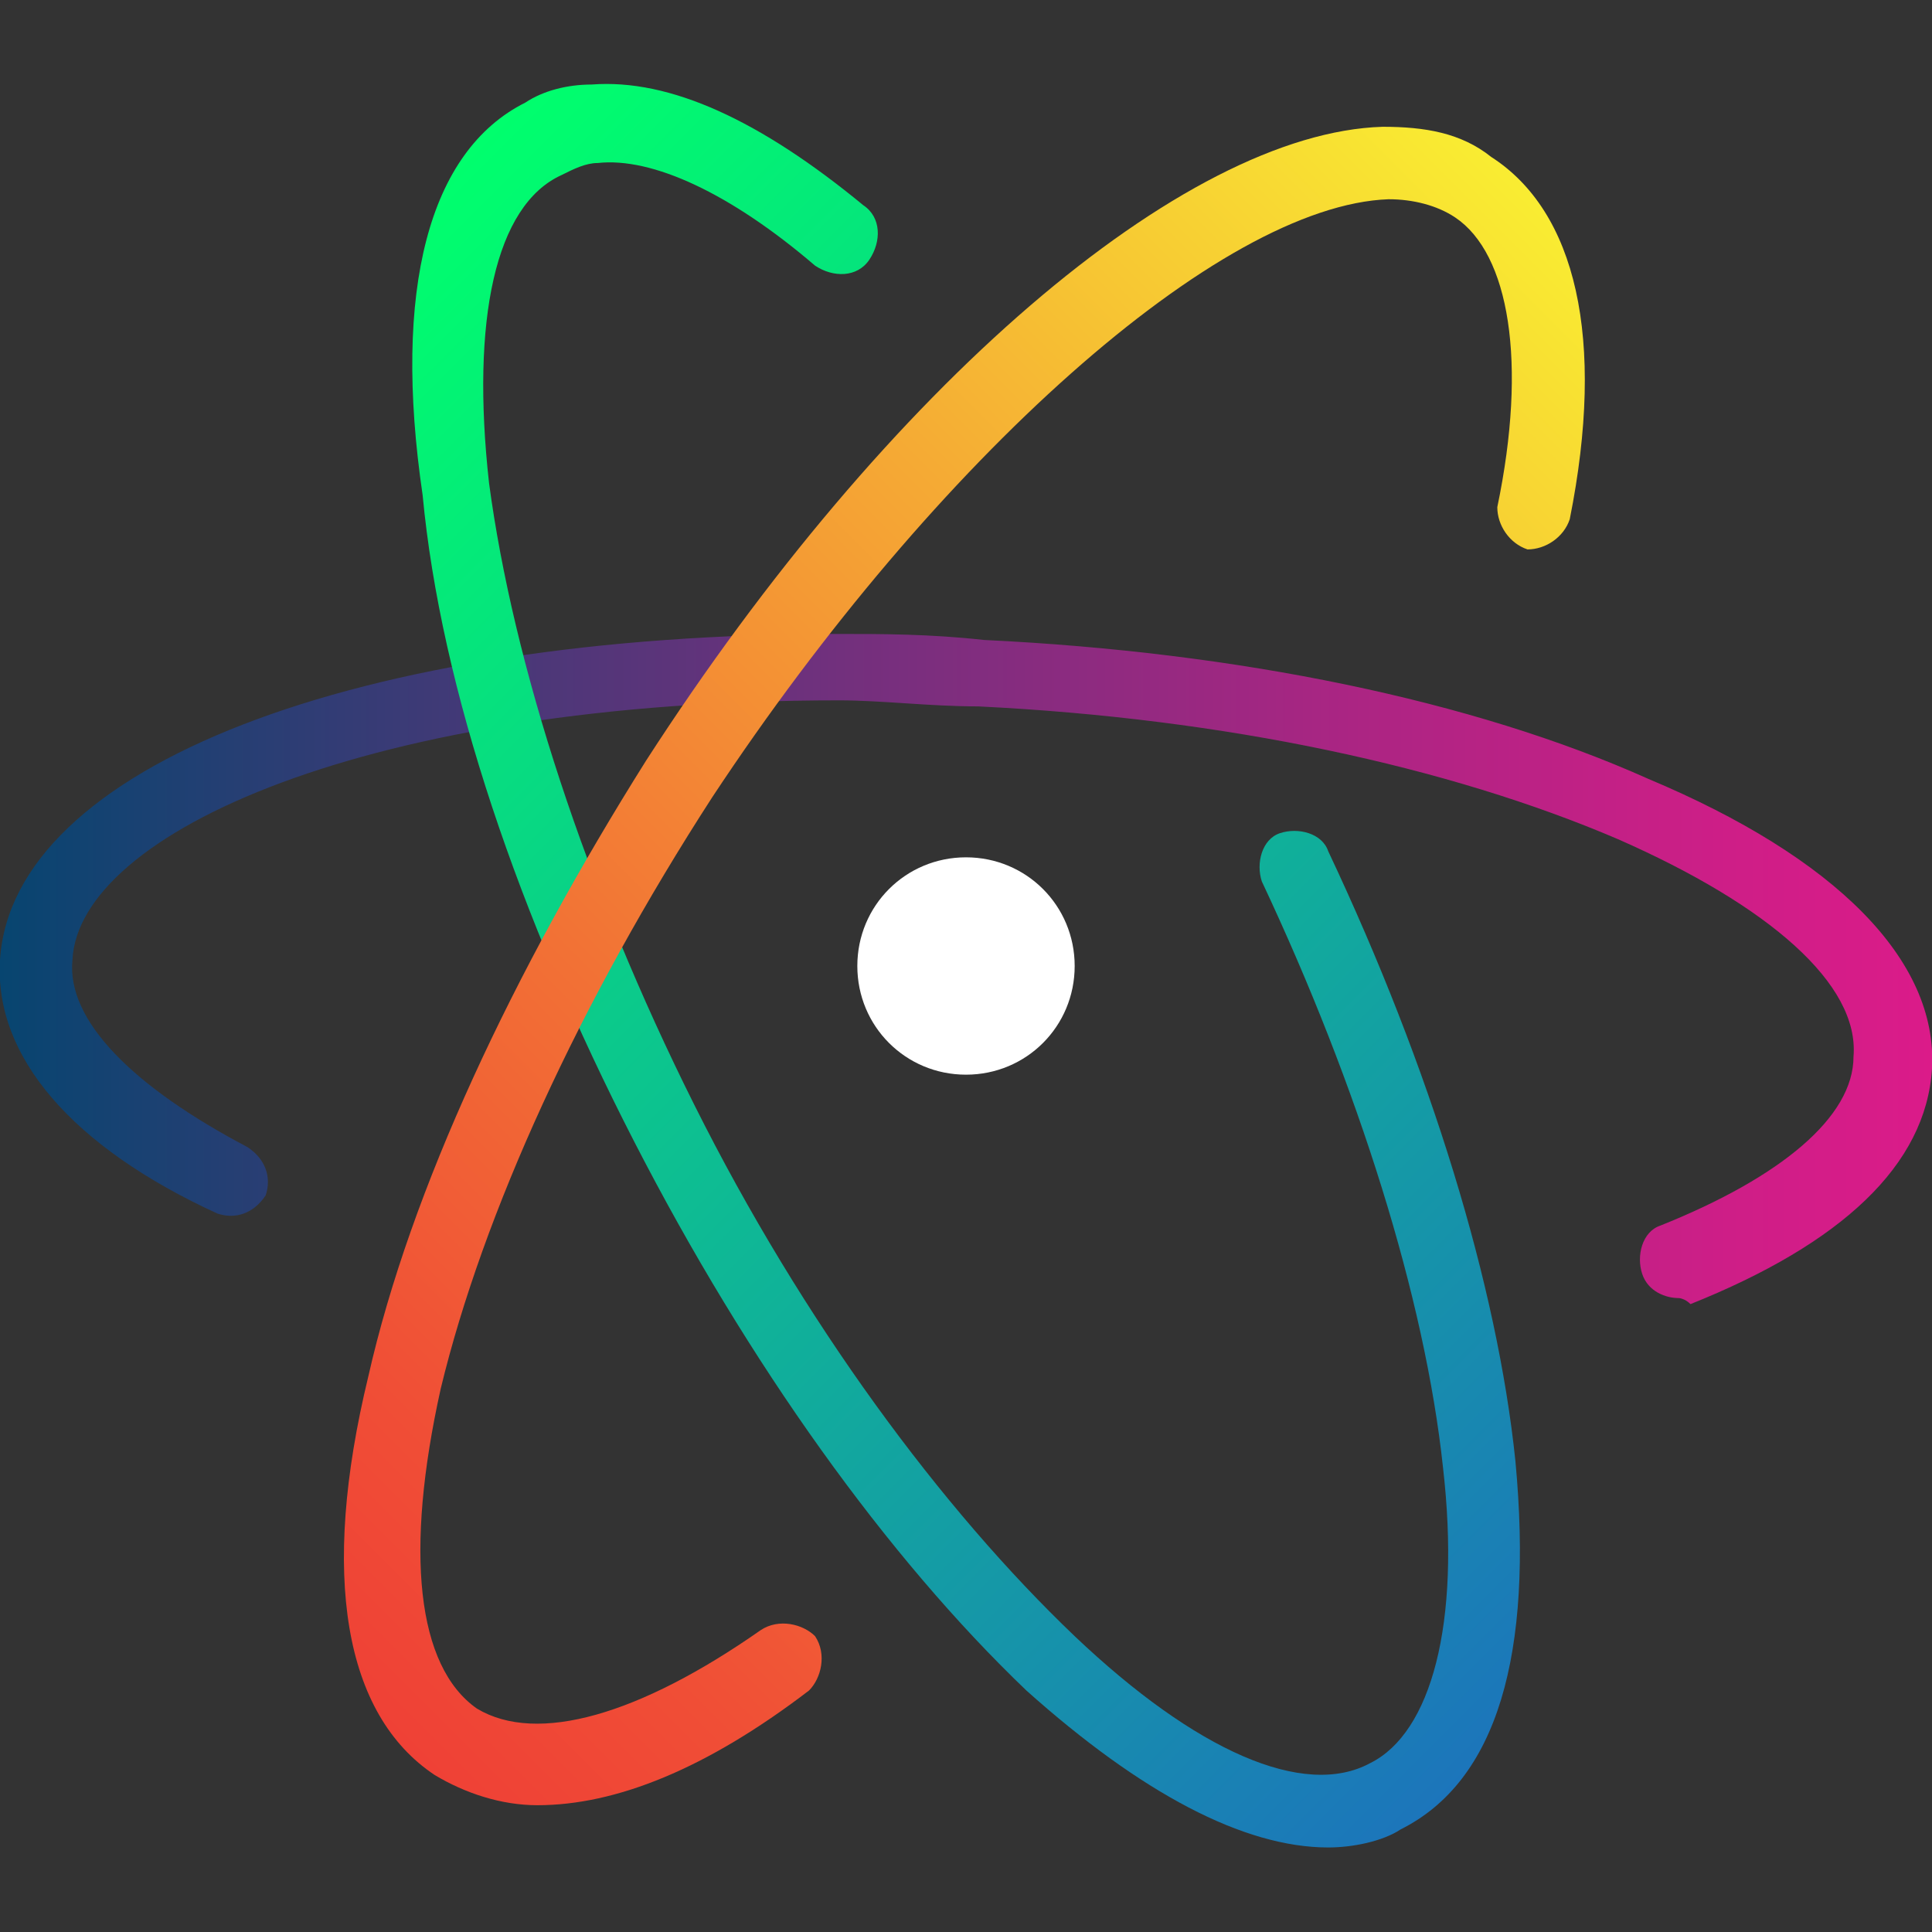 <?xml version="1.0" encoding="utf-8"?>
<!-- Generator: Adobe Illustrator 21.0.0, SVG Export Plug-In . SVG Version: 6.00 Build 0)  -->
<svg version="1.1" id="Layer_1" xmlns="http://www.w3.org/2000/svg" xmlns:xlink="http://www.w3.org/1999/xlink" x="0px" y="0px"
	 viewBox="0 0 32 32" style="enable-background:new 0 0 32 32;" xml:space="preserve">
<rect x="0" y="0" width="32" height="32" fill="#333333" stroke="none"/>
<style type="text/css">
	.st0{fill:#FFFFFF;}
	.st1{fill:url(#pink-_x3E_purple_1_);}
	.st2{fill:url(#green-_x3E_blue_1_);}
	.st3{fill:url(#yellow-_x3E_orange_1_);}
</style>
<g>
	<path id="nucleus" class="st0" d="M17.8,16c0,1-0.8,1.8-1.8,1.8c-1,0-1.8-0.8-1.8-1.8l0,0c0-1,0.8-1.8,1.8-1.8
		C17,14.2,17.8,15,17.8,16z"/>
	<linearGradient id="pink-_x3E_purple_1_" gradientUnits="userSpaceOnUse" x1="-9.094947e-13" y1="16.001" x2="32" y2="16.001">
		<stop  offset="0" style="stop-color:#074570"/>
		<stop  offset="0.115" style="stop-color:#243F73"/>
		<stop  offset="0.435" style="stop-color:#72307D"/>
		<stop  offset="0.7" style="stop-color:#AB2583"/>
		<stop  offset="0.895" style="stop-color:#CE1E87"/>
		<stop  offset="1" style="stop-color:#DB1B89"/>
	</linearGradient>
	<path id="pink-_x3E_purple" class="st1" d="M27.8,21.5c-0.2,0-0.5-0.1-0.6-0.4c-0.1-0.3,0-0.7,0.3-0.8c2-0.8,3.2-1.8,3.2-2.8
		c0.1-1.2-1.4-2.5-3.9-3.6c-2.8-1.2-6.5-2-10.6-2.2c-0.8,0-1.6-0.1-2.3-0.1c-7.8,0-12.6,2.2-12.7,4.3c-0.1,1,1,2.1,2.9,3.1
		c0.3,0.2,0.4,0.5,0.3,0.8c-0.2,0.3-0.5,0.4-0.8,0.3C1.2,19-0.1,17.5,0,15.9c0.2-3.2,5.9-5.4,13.9-5.4c0.7,0,1.5,0,2.4,0.1
		c4.2,0.2,8.1,1,11,2.3c3.1,1.3,4.8,3,4.7,4.8c-0.1,1.6-1.5,2.9-4,3.9C27.9,21.5,27.8,21.5,27.8,21.5z"/>
	<linearGradient id="green-_x3E_blue_1_" gradientUnits="userSpaceOnUse" x1="5.106" y1="5.16" x2="26.84" y2="26.895">
		<stop  offset="0" style="stop-color:#00FF6D"/>
		<stop  offset="1" style="stop-color:#1C75BB"/>
	</linearGradient>
	<path id="green-_x3E_blue" class="st2" d="M22,30.6c-1.4,0-3.1-0.9-5-2.6c-2.3-2.2-4.6-5.4-6.5-9.1c-1.9-3.7-3.2-7.5-3.5-10.7
		C6.5,4.8,7.1,2.5,8.7,1.7c0.3-0.2,0.7-0.3,1.1-0.3c1.3-0.1,2.8,0.6,4.5,2c0.3,0.2,0.3,0.6,0.1,0.9c-0.2,0.3-0.6,0.3-0.9,0.1
		c-1.4-1.2-2.7-1.8-3.6-1.7c-0.2,0-0.4,0.1-0.6,0.2C8.2,3.4,7.8,5.3,8.1,8c0.4,3,1.6,6.7,3.4,10.3c1.8,3.6,4.1,6.7,6.3,8.8
		c2,1.9,3.8,2.7,4.9,2.1c1-0.5,1.5-2.3,1.2-4.9c-0.3-2.8-1.4-6.3-3-9.7c-0.1-0.3,0-0.7,0.3-0.8c0.3-0.1,0.7,0,0.8,0.3
		c1.7,3.6,2.8,7.2,3.1,10.1c0.3,3.2-0.3,5.3-1.9,6.1C22.9,30.5,22.4,30.6,22,30.6z"/>
	<linearGradient id="yellow-_x3E_orange_1_" gradientUnits="userSpaceOnUse" x1="4.777" y1="27.021" x2="27.021" y2="4.777">
		<stop  offset="0" style="stop-color:#EF4136"/>
		<stop  offset="0.124" style="stop-color:#F04E36"/>
		<stop  offset="0.356" style="stop-color:#F27135"/>
		<stop  offset="0.669" style="stop-color:#F5AA34"/>
		<stop  offset="1" style="stop-color:#F9ED32"/>
	</linearGradient>
	<path id="yellow-_x3E_orange" class="st3" d="M8.9,29.9c-0.6,0-1.2-0.2-1.7-0.5c-1.5-1-1.9-3.3-1.1-6.6c0.7-3.1,2.4-6.7,4.6-10.2
		c4-6.2,8.9-10.4,12.2-10.5c0.7,0,1.3,0.1,1.8,0.5c1.4,0.9,1.9,3,1.3,6c-0.1,0.3-0.4,0.5-0.7,0.5c-0.3-0.1-0.5-0.4-0.5-0.7
		c0.5-2.4,0.2-4.2-0.7-4.8c-0.3-0.2-0.7-0.3-1.1-0.3c-2.8,0.1-7.5,4.3-11.2,9.9c-2.2,3.4-3.8,6.9-4.5,9.8c-0.6,2.7-0.4,4.6,0.6,5.3
		c1,0.6,2.7,0.1,4.7-1.3c0.3-0.2,0.7-0.1,0.9,0.1c0.2,0.3,0.1,0.7-0.1,0.9C11.7,29.3,10.2,29.9,8.9,29.9z"/>
</g>
</svg>
